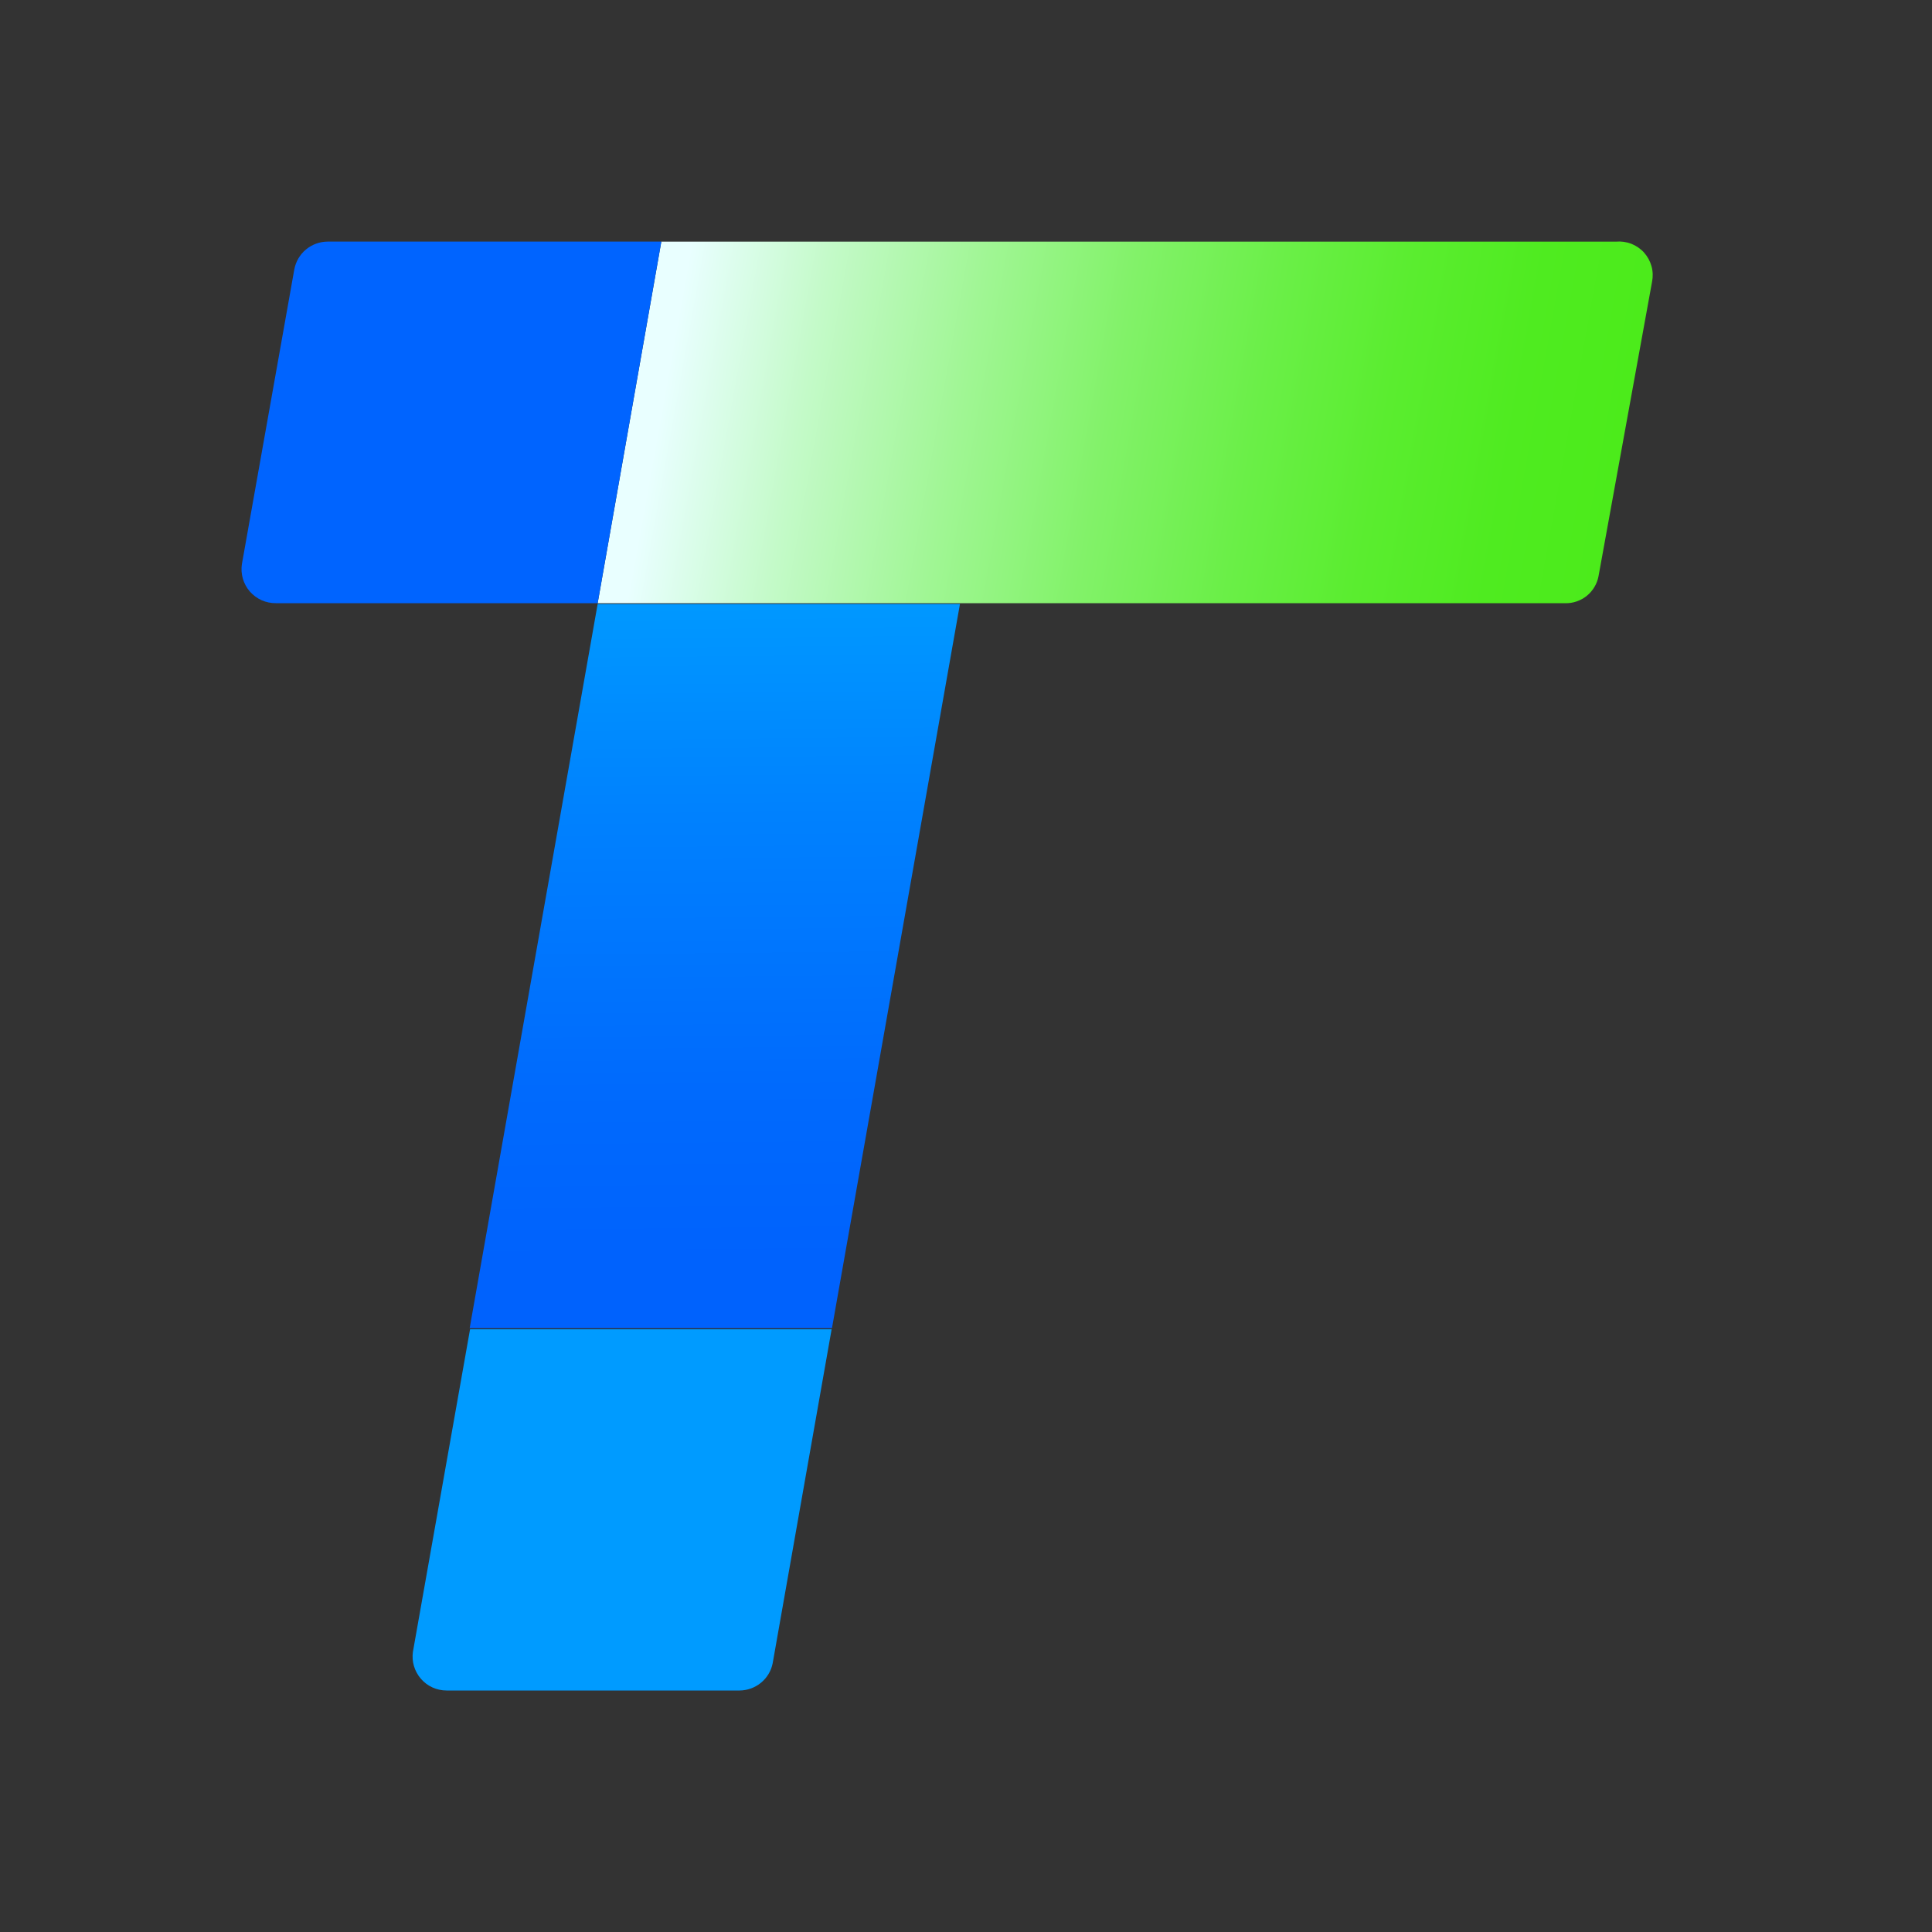 <svg width="40" height="40" viewBox="0 0 40 40" fill="none" xmlns="http://www.w3.org/2000/svg">
<rect x="0" y="0" width="40" height="40" fill="#333333" stroke="none"/>
<path d="M15.316 35H9.245C9.144 35 9.045 34.978 8.954 34.937C8.862 34.895 8.781 34.834 8.715 34.758C8.649 34.682 8.6 34.593 8.571 34.496C8.542 34.4 8.535 34.299 8.549 34.199L9.732 27.521H17.218L15.997 34.438C15.965 34.596 15.88 34.737 15.756 34.839C15.632 34.941 15.477 34.998 15.316 35V35Z" fill="#009BFF"/>
<path d="M32.407 12.489H12.374L13.692 5.003H33.455C33.563 4.993 33.672 5.008 33.774 5.047C33.875 5.087 33.966 5.149 34.039 5.23C34.111 5.311 34.164 5.408 34.193 5.513C34.222 5.617 34.225 5.728 34.204 5.834L33.096 11.928C33.066 12.088 32.98 12.232 32.854 12.335C32.728 12.437 32.57 12.492 32.407 12.489Z" fill="url(#paint0_linear_65_44)"/>
<path d="M12.374 12.488H5.712C5.61 12.489 5.509 12.468 5.416 12.427C5.323 12.385 5.24 12.323 5.173 12.247C5.106 12.17 5.057 12.079 5.028 11.981C5 11.883 4.993 11.781 5.008 11.68L6.093 5.579C6.123 5.417 6.208 5.271 6.334 5.166C6.46 5.061 6.618 5.003 6.782 5.002H13.692L12.374 12.488Z" fill="#0064FF"/>
<path d="M17.225 27.499H9.724L12.374 12.504H19.875L17.225 27.499Z" fill="url(#paint1_linear_65_44)"/>
<defs>
<linearGradient id="paint0_linear_65_44" x1="13.017" y1="8.754" x2="32.994" y2="12.35" gradientUnits="userSpaceOnUse">
<stop offset="0.03" stop-color="#E9FFFF"/>
<stop offset="0.17" stop-color="#C4FAC9"/>
<stop offset="0.33" stop-color="#A0F694"/>
<stop offset="0.48" stop-color="#82F269"/>
<stop offset="0.63" stop-color="#6AEF47"/>
<stop offset="0.76" stop-color="#5AED2F"/>
<stop offset="0.89" stop-color="#4FEB20"/>
<stop offset="1" stop-color="#4CEB1B"/>
</linearGradient>
<linearGradient id="paint1_linear_65_44" x1="16.116" y1="11.958" x2="16.257" y2="26.066" gradientUnits="userSpaceOnUse">
<stop stop-color="#009BFF"/>
<stop offset="0.35" stop-color="#0081FE"/>
<stop offset="0.75" stop-color="#006AFD"/>
<stop offset="1" stop-color="#0062FD"/>
</linearGradient>
</defs>
</svg>
